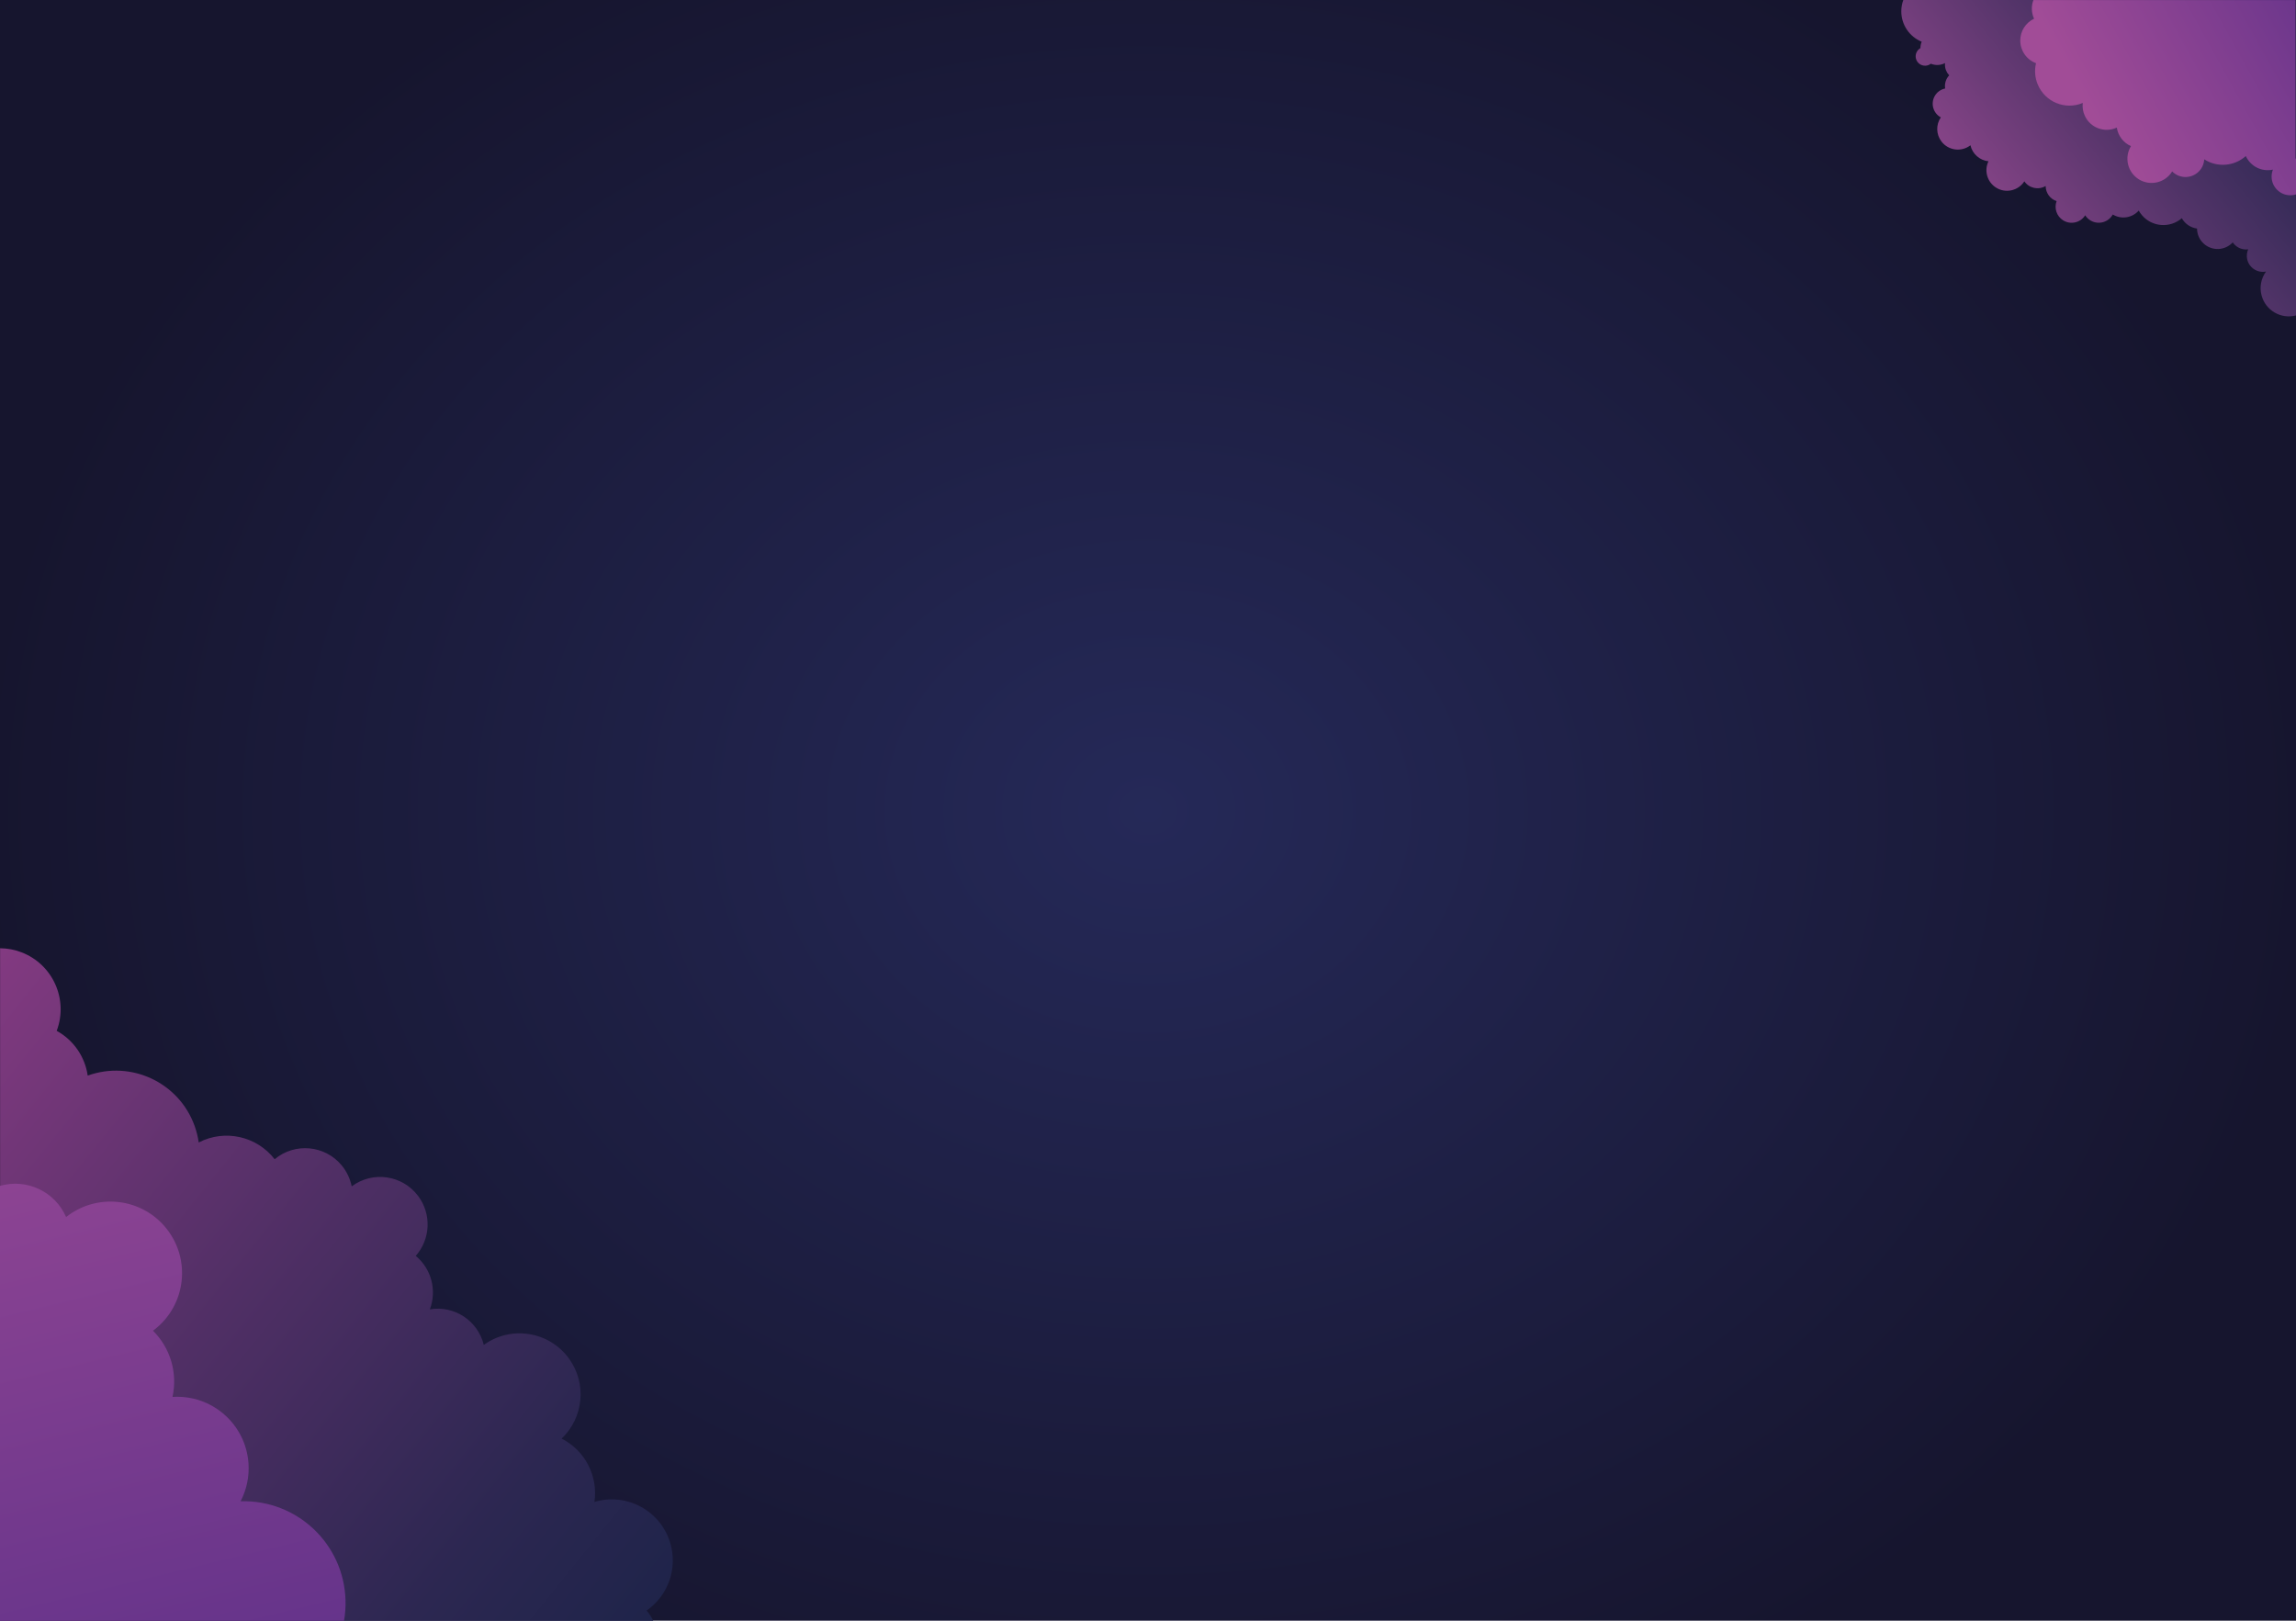 <?xml version="1.0" encoding="utf-8"?>
<!-- Generator: Adobe Illustrator 23.0.1, SVG Export Plug-In . SVG Version: 6.00 Build 0)  -->
<svg version="1.1" id="Calque_1" xmlns="http://www.w3.org/2000/svg" xmlns:xlink="http://www.w3.org/1999/xlink" x="0px" y="0px"
	 viewBox="0 0 849.98 599.97" style="enable-background:new 0 0 849.98 599.97;" xml:space="preserve">
<style type="text/css">
	.st0{fill:url(#SVGID_1_);}
	.st1{fill:url(#SVGID_2_);}
	.st2{fill:url(#SVGID_3_);}
	.st3{fill:url(#SVGID_4_);}
	.st4{fill:url(#SVGID_5_);}
</style>
<title>plane</title>
<radialGradient id="SVGID_1_" cx="425.002" cy="300.008" r="432.707" gradientTransform="matrix(1 0 0 0.844 0 46.879)" gradientUnits="userSpaceOnUse">
	<stop  offset="0" style="stop-color:#252958"/>
	<stop  offset="1" style="stop-color:#16152E"/>
</radialGradient>
<rect x="-108.35" class="st0" width="1066.71" height="600.02"/>
<linearGradient id="SVGID_2_" gradientUnits="userSpaceOnUse" x1="535.647" y1="-29.493" x2="814.923" y2="195.812" gradientTransform="matrix(-1 0 0 -1 750 602)">
	<stop  offset="0" style="stop-color:#1F244A"/>
	<stop  offset="0.19" style="stop-color:#2C2751"/>
	<stop  offset="0.54" style="stop-color:#502F65"/>
	<stop  offset="1" style="stop-color:#883B84"/>
</linearGradient>
<path class="st1" d="M0.03,351.04c2.71,0.02,5.4,0.52,7.93,1.5c11.6,4.46,17.42,17.44,13.03,29.07c6.22,3.42,10.47,9.55,11.48,16.57
	c16.08-5.78,33.8,2.56,39.58,18.63c0.71,1.98,1.22,4.03,1.52,6.12c9.64-4.98,21.46-2.36,28.11,6.21c7.45-6.23,18.55-5.23,24.77,2.22
	c1.88,2.25,3.17,4.94,3.75,7.82c7.79-5.8,18.82-4.19,24.62,3.6c4.97,6.67,4.59,15.9-0.91,22.14c5.79,4.8,7.89,12.76,5.22,19.79
	c9.08-1.53,17.79,4.22,19.97,13.17c10.11-7.31,24.24-5.04,31.55,5.07c6.63,9.17,5.46,21.82-2.74,29.61
	c8.66,4.39,13.55,13.83,12.15,23.44c11.97-3.55,24.54,3.28,28.08,15.25c2.77,9.34-0.76,19.4-8.75,24.96c0.98,1.15,1.8,2.43,2.44,3.8
	H0.03V351.04z"/>
<linearGradient id="SVGID_3_" gradientUnits="userSpaceOnUse" x1="749.991" y1="575.679" x2="566.769" y2="311.842" gradientTransform="matrix(0.93 0.36 -0.36 0.93 -413.74 -159.13)">
	<stop  offset="0" style="stop-color:#5F3189"/>
	<stop  offset="1" style="stop-color:#A14C97"/>
</linearGradient>
<path class="st2" d="M0,439c9.9-2.83,20.36,2.1,24.47,11.54c11.48-9.08,28.14-7.13,37.21,4.34c9.08,11.48,7.13,28.14-4.34,37.21
	c-0.23,0.18-0.47,0.36-0.7,0.54c6.45,6.39,9.17,15.64,7.22,24.51c14.58-0.96,27.18,10.09,28.14,24.67c0.32,4.83-0.7,9.65-2.93,13.95
	c20.82-0.63,38.21,15.74,38.84,36.57c0.08,2.57-0.11,5.14-0.55,7.66H0V439z"/>
<linearGradient id="SVGID_4_" gradientUnits="userSpaceOnUse" x1="-93.044" y1="596.846" x2="26.565" y2="499.994" gradientTransform="matrix(-1 0 0 -1 750 602)">
	<stop  offset="0" style="stop-color:#1F244A"/>
	<stop  offset="0.16" style="stop-color:#2C2852"/>
	<stop  offset="0.45" style="stop-color:#503367"/>
	<stop  offset="0.85" style="stop-color:#894589"/>
	<stop  offset="1" style="stop-color:#A14C97"/>
</linearGradient>
<path class="st3" d="M703.86,4.2c0-1.43,0.25-2.86,0.75-4.2h145.2v42.83L850,86.39v30.38c-5.58,1.48-11.3-1.85-12.77-7.42
	c-0.81-3.04-0.2-6.29,1.66-8.83c-3.22,0.65-6.35-1.44-7-4.65c-0.24-1.21-0.1-2.46,0.39-3.58c-0.26,0.04-0.53,0.06-0.79,0.06
	c-1.98,0-3.82-0.98-4.93-2.62c-2.86,3.09-7.68,3.29-10.77,0.43c-1.55-1.43-2.44-3.44-2.45-5.55c-2.37-0.32-4.46-1.74-5.63-3.83
	c-4.36,3.77-10.96,3.29-14.73-1.08c-0.47-0.54-0.87-1.12-1.22-1.74c-2.43,2.74-6.48,3.35-9.61,1.45c-1.6,2.87-5.21,3.89-8.08,2.3
	c-0.87-0.48-1.6-1.17-2.13-2.01c-1.75,2.77-5.42,3.6-8.19,1.85c-2.37-1.5-3.37-4.46-2.4-7.09c-2.41-0.81-4.03-3.06-4.05-5.6
	c-2.68,1.58-6.12,0.83-7.89-1.73c-2.28,3.54-7,4.56-10.54,2.28c-3.23-2.08-4.4-6.24-2.74-9.71c-3.26-0.34-5.95-2.72-6.67-5.92
	c-3.33,2.58-8.12,1.97-10.7-1.36c-2.03-2.62-2.13-6.24-0.27-8.97c-2.79-1.52-3.82-5.02-2.3-7.81c0.81-1.49,2.24-2.55,3.91-2.89
	c-0.29-1.77,0.26-3.57,1.5-4.86c-1.01-1.07-1.58-2.48-1.58-3.95c0-0.2,0-0.4,0.03-0.59c-1.63,0.85-3.55,0.94-5.25,0.24
	c-1.52,1.18-3.7,0.91-4.89-0.6c-1.18-1.52-0.91-3.7,0.6-4.89c0.14-0.11,0.28-0.2,0.43-0.29c0-0.81,0.16-1.62,0.47-2.37
	C706.86,13.59,703.86,9.14,703.86,4.2z"/>
<linearGradient id="SVGID_5_" gradientUnits="userSpaceOnUse" x1="-123.205" y1="605.747" x2="-28.32" y2="553.235" gradientTransform="matrix(-1 0 0 -1 750 602)">
	<stop  offset="0" style="stop-color:#5F3189"/>
	<stop  offset="1" style="stop-color:#A14C97"/>
</linearGradient>
<path class="st4" d="M747.9,15c0-3.45,1.99-6.6,5.11-8.08c-1.01-2.17-1.09-4.66-0.24-6.9h97.05v58.66l0.16,0.05v13.24
	c-0.68,0.22-1.38,0.32-2.09,0.32c-3.83,0-6.94-3.1-6.94-6.93c0-0.88,0.17-1.75,0.49-2.57c-4.12,0.91-8.31-1.19-10.04-5.03
	c-4.27,3.83-10.57,4.33-15.39,1.22c-0.22,3.83-3.49,6.75-7.32,6.54c-1.72-0.1-3.34-0.83-4.55-2.06c-2.59,4.21-8.1,5.52-12.31,2.94
	c-4.21-2.59-5.52-8.1-2.94-12.31c-2.81-1.23-4.79-3.82-5.25-6.85c-4.48,2.06-9.78,0.11-11.84-4.37c-0.69-1.49-0.95-3.13-0.76-4.76
	c-6.49,2.72-13.95-0.34-16.66-6.83c-1.05-2.5-1.27-5.26-0.64-7.89C750.23,22.1,747.9,18.74,747.9,15z"/>
</svg>
